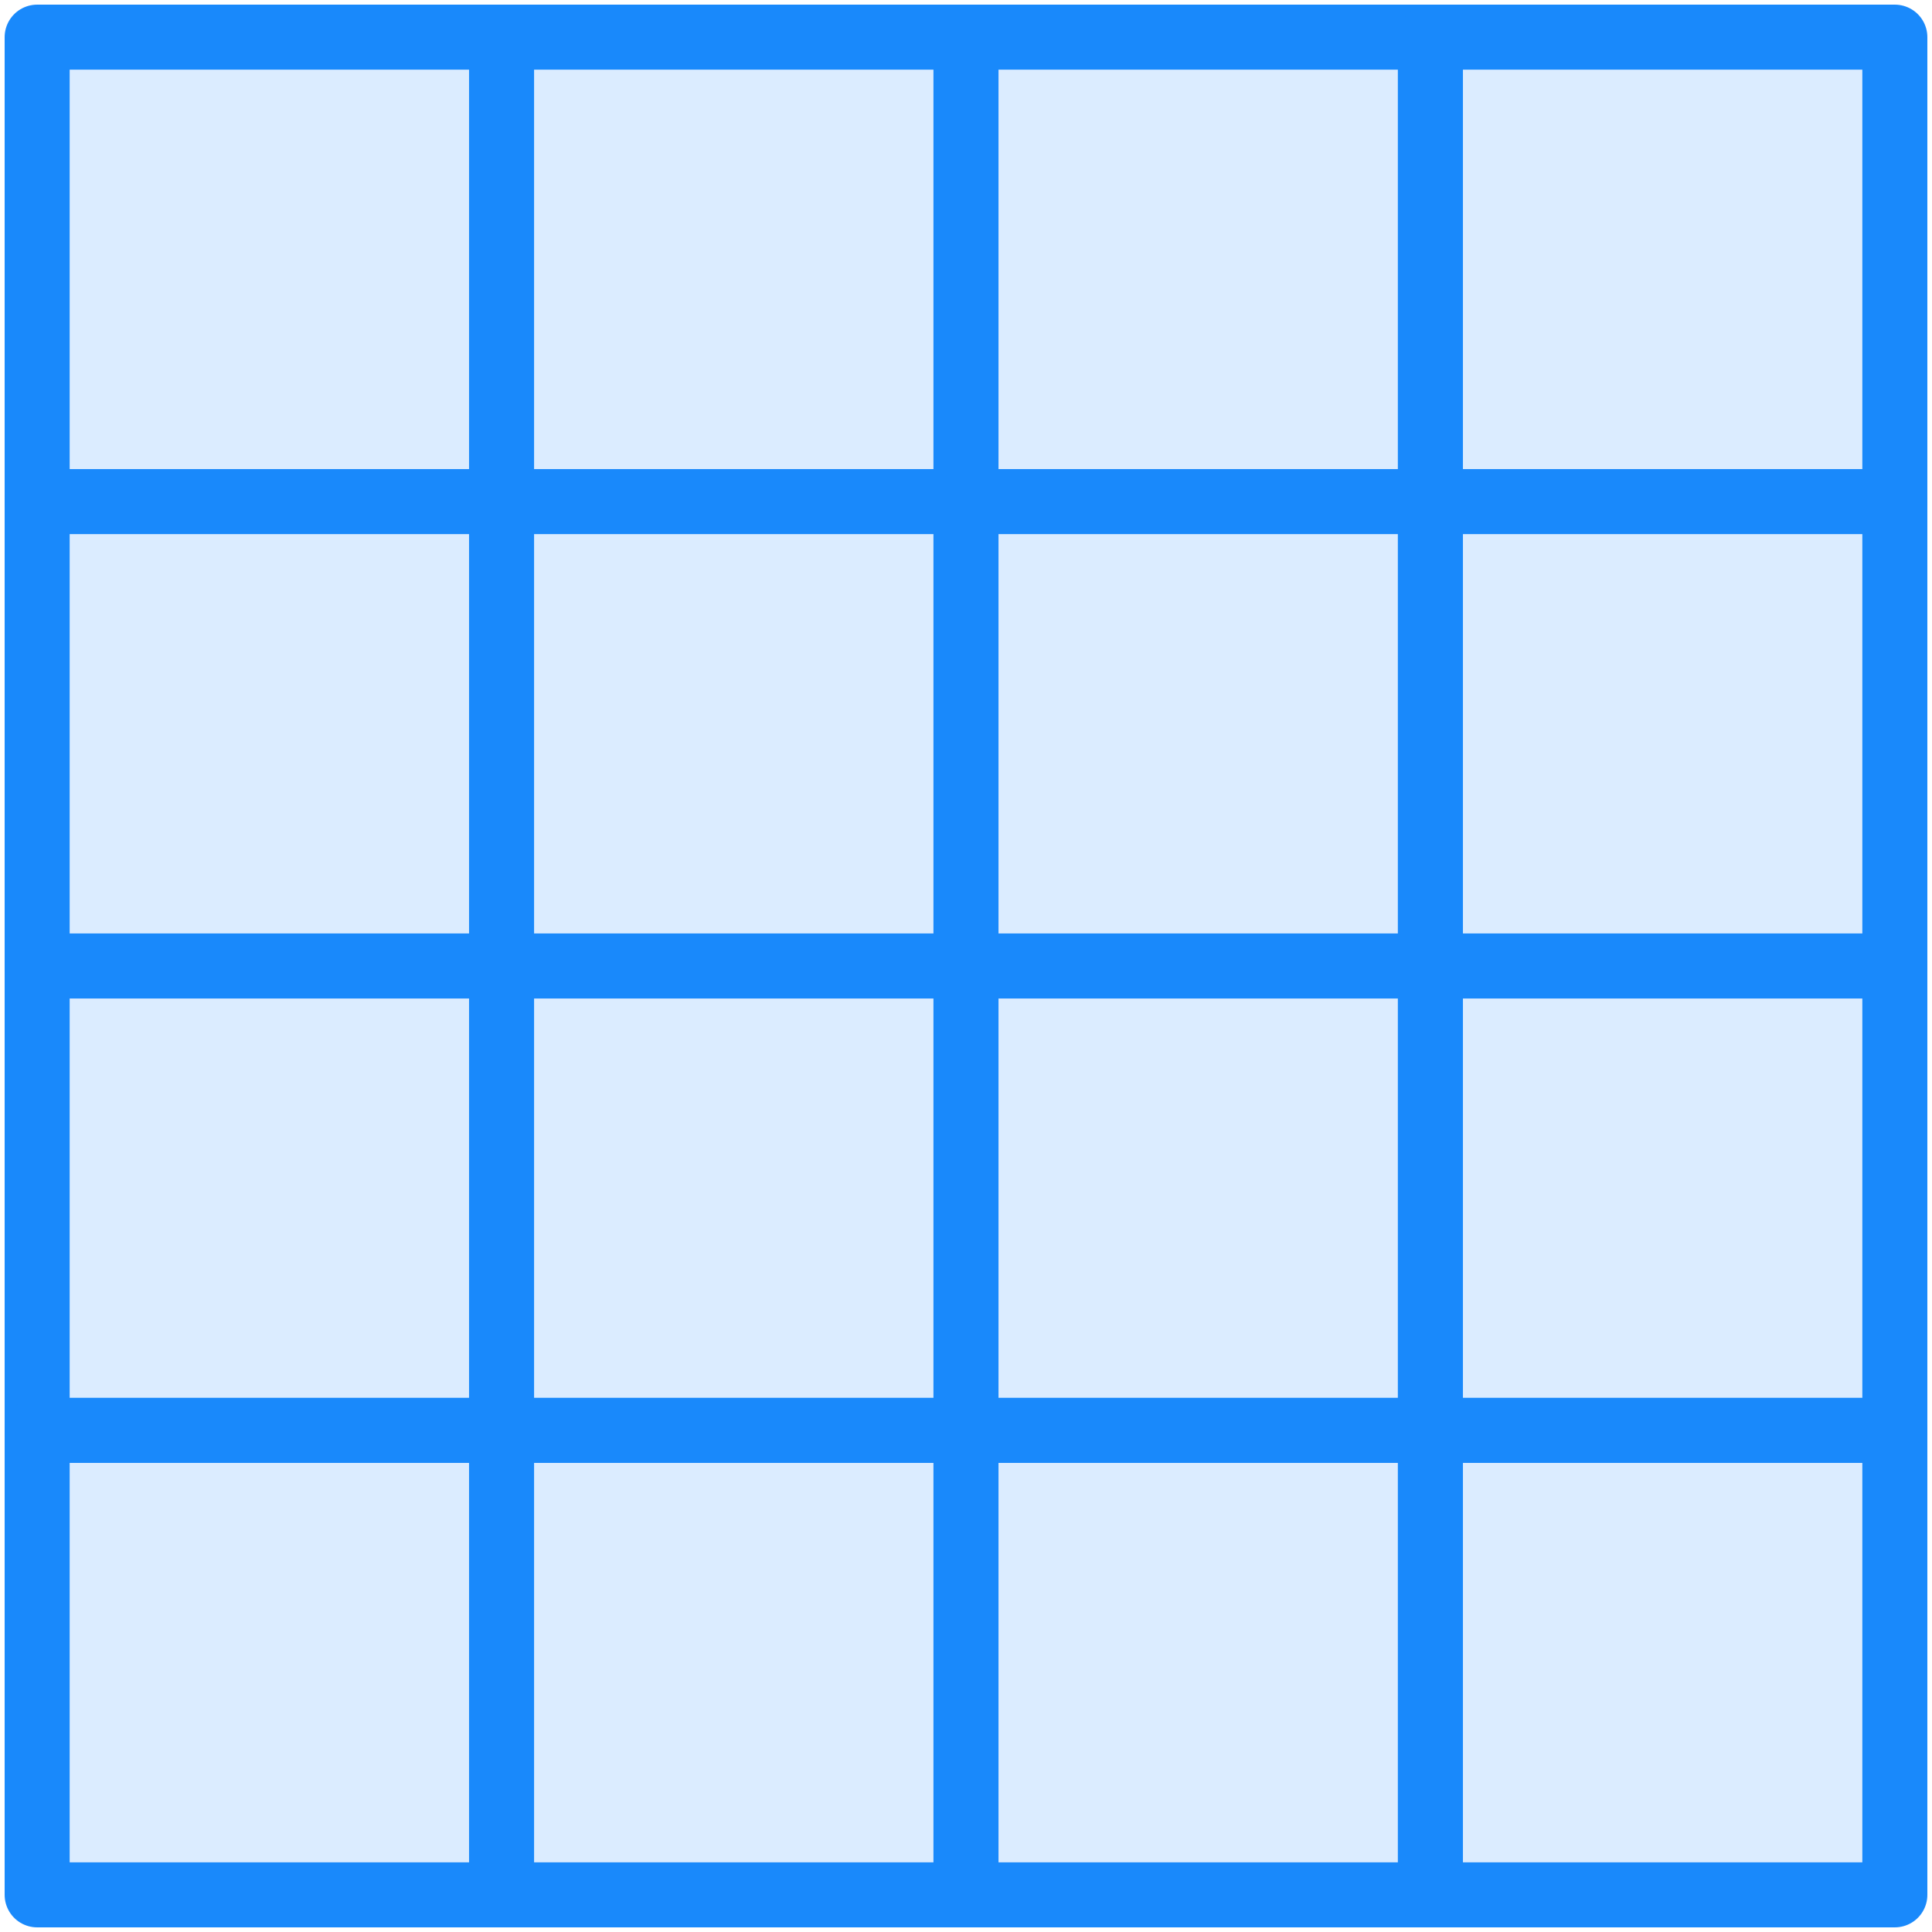 <?xml version="1.0" encoding="UTF-8"?>
<svg width="104px" height="104px" viewBox="0 0 104 104" version="1.1" xmlns="http://www.w3.org/2000/svg" xmlns:xlink="http://www.w3.org/1999/xlink">
    <!-- Generator: Sketch 46.2 (44496) - http://www.bohemiancoding.com/sketch -->
    <title>layouts-29</title>
    <desc>Created with Sketch.</desc>
    <defs></defs>
    <g id="ALL" stroke="none" stroke-width="1" fill="none" fill-rule="evenodd" stroke-linecap="round" stroke-linejoin="round">
        <g id="Primary" transform="translate(-843, -23865)" stroke="#1989FB" stroke-width="3.5" fill="#DBECFF">
            <g id="Group-15" transform="translate(200, 200)">
                <g id="layouts-29" transform="translate(645, 23667)">
                    <rect id="Layer-1" x="0" y="0" width="25" height="25"></rect>
                    <rect id="Layer-2" x="25" y="0" width="25" height="25"></rect>
                    <rect id="Layer-3" x="50" y="0" width="25" height="25"></rect>
                    <rect id="Layer-4" x="75" y="0" width="25" height="25"></rect>
                    <rect id="Layer-5" x="0" y="25" width="25" height="25"></rect>
                    <rect id="Layer-6" x="25" y="25" width="25" height="25"></rect>
                    <rect id="Layer-7" x="50" y="25" width="25" height="25"></rect>
                    <rect id="Layer-8" x="75" y="25" width="25" height="25"></rect>
                    <rect id="Layer-9" x="0" y="50" width="25" height="25"></rect>
                    <rect id="Layer-10" x="25" y="50" width="25" height="25"></rect>
                    <rect id="Layer-11" x="50" y="50" width="25" height="25"></rect>
                    <rect id="Layer-12" x="75" y="50" width="25" height="25"></rect>
                    <rect id="Layer-13" x="0" y="75" width="25" height="25"></rect>
                    <rect id="Layer-14" x="25" y="75" width="25" height="25"></rect>
                    <rect id="Layer-15" x="50" y="75" width="25" height="25"></rect>
                    <rect id="Layer-16" x="75" y="75" width="25" height="25"></rect>
                </g>
            </g>
        </g>
    </g>
</svg>